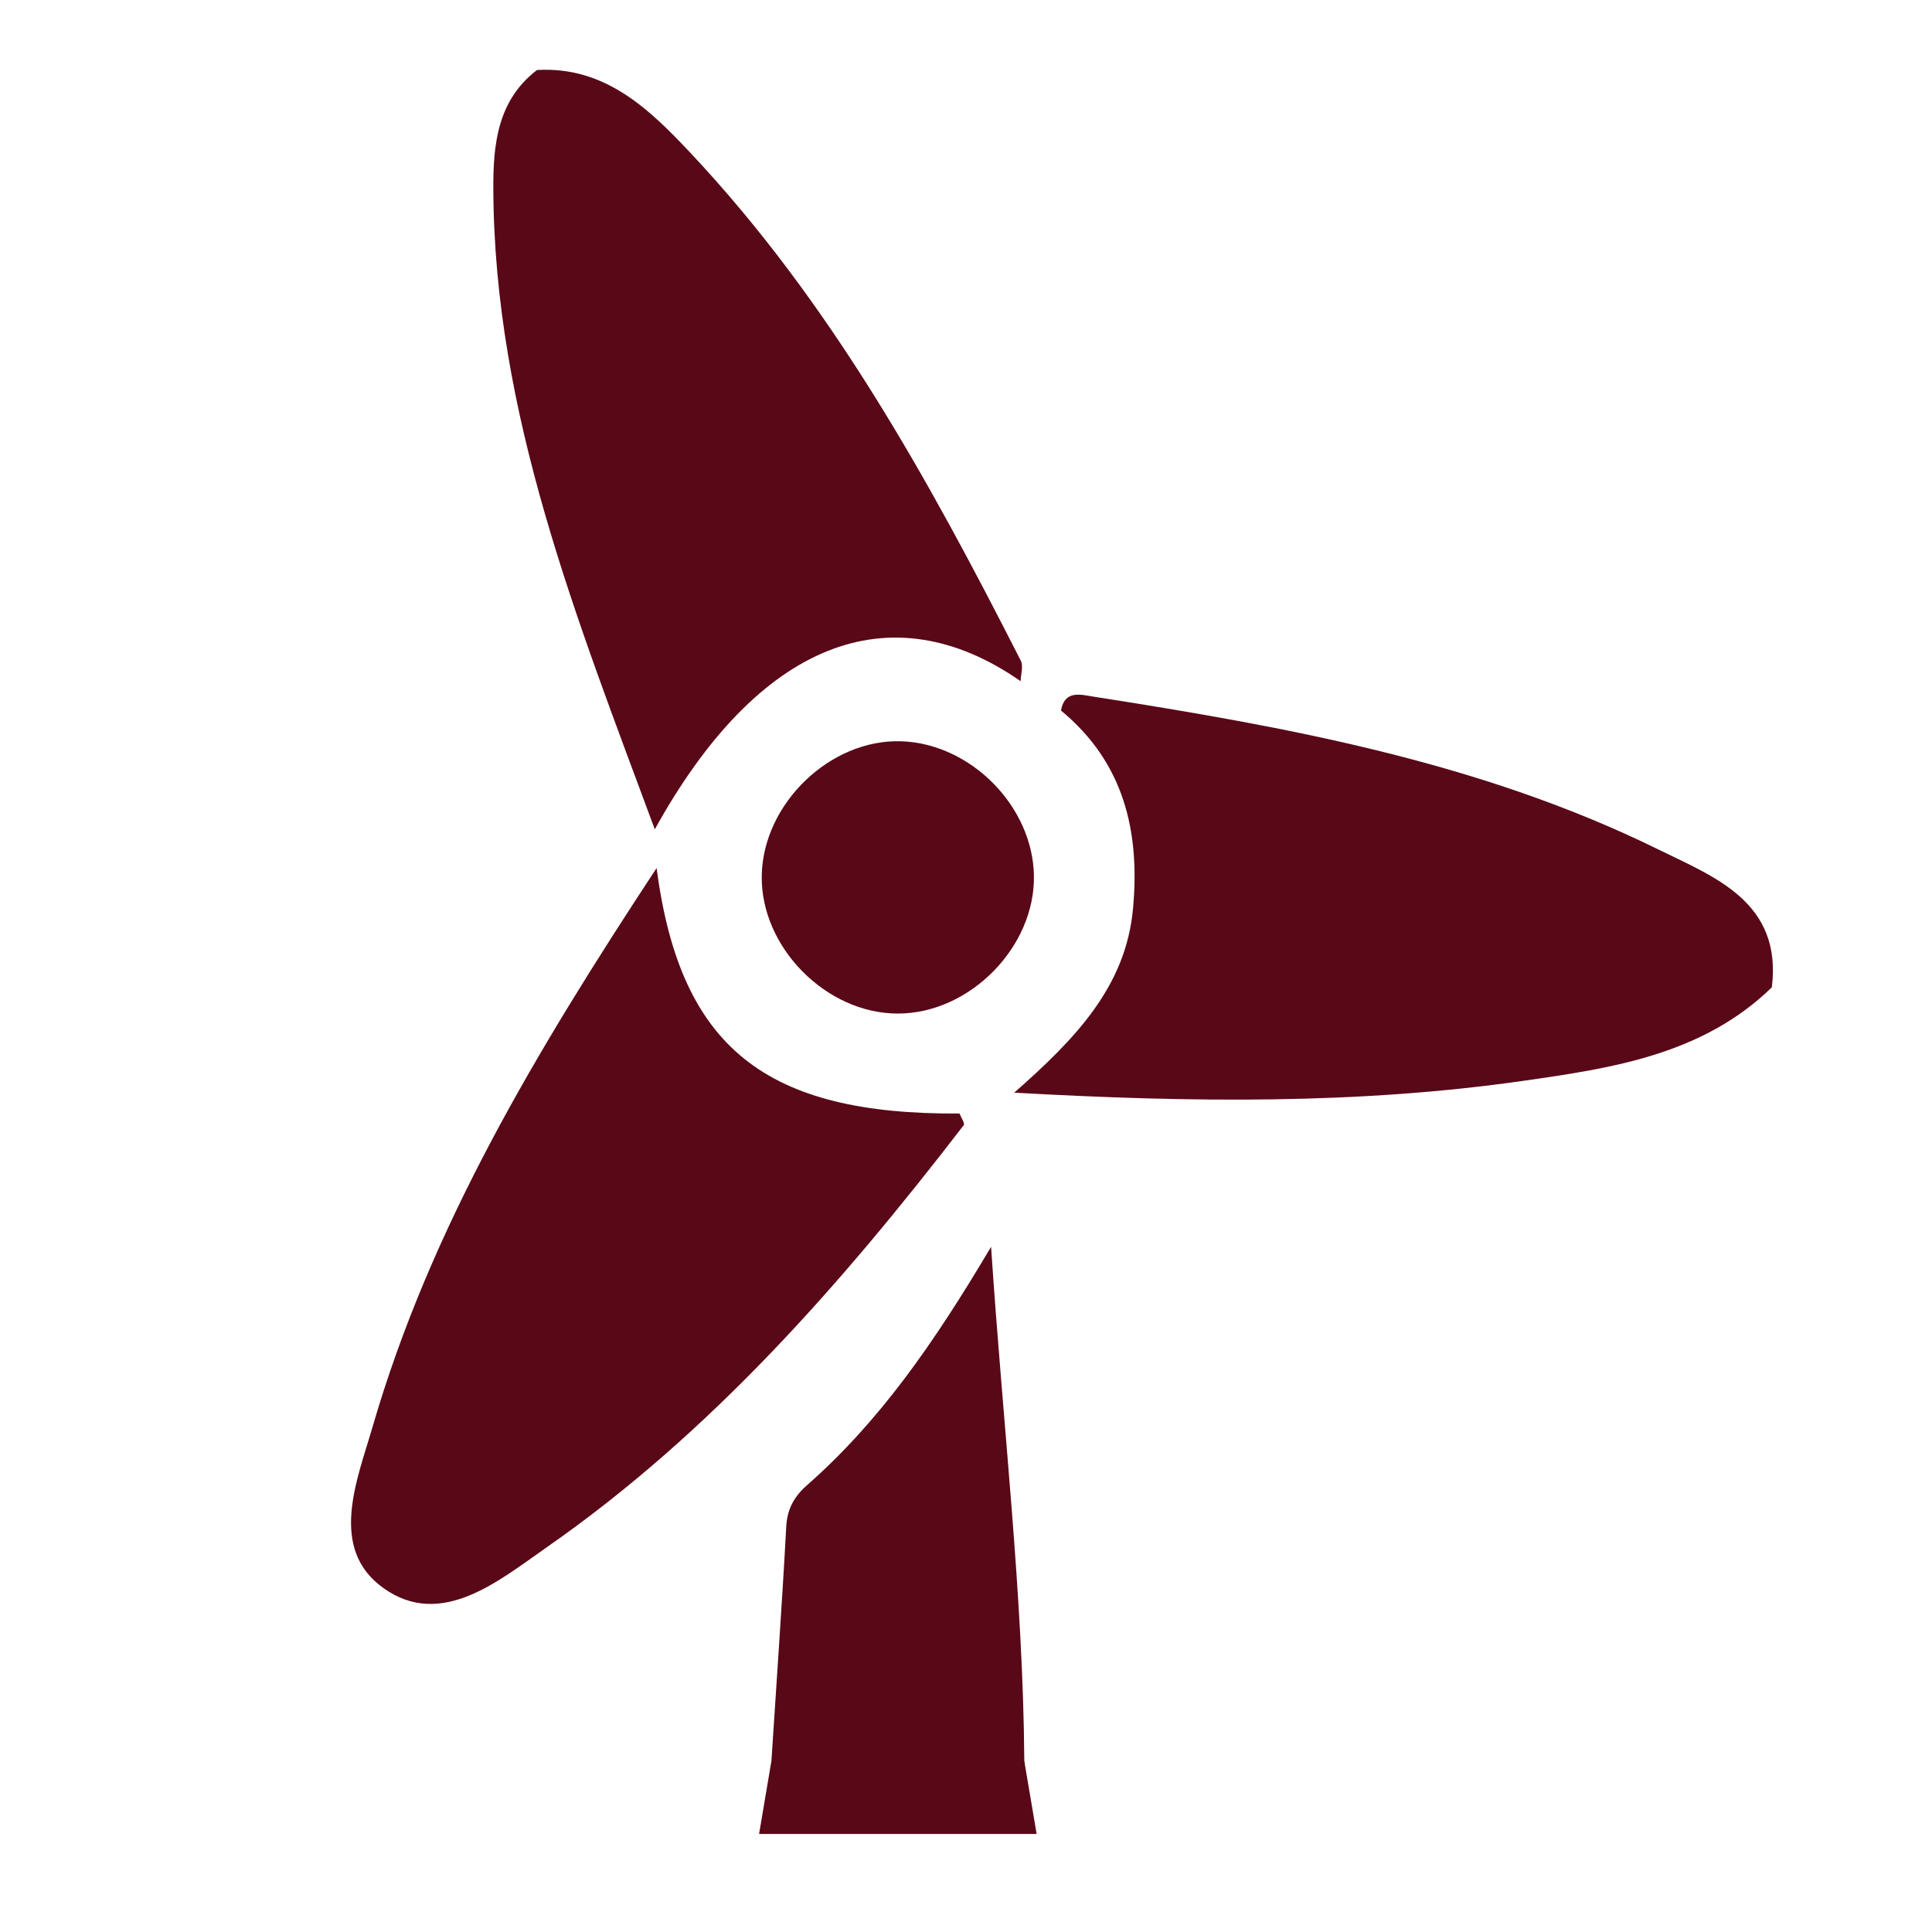<?xml version="1.0" encoding="utf-8"?>
<!-- Generator: Adobe Illustrator 16.0.0, SVG Export Plug-In . SVG Version: 6.00 Build 0)  -->
<!DOCTYPE svg PUBLIC "-//W3C//DTD SVG 1.1//EN" "http://www.w3.org/Graphics/SVG/1.1/DTD/svg11.dtd">
<svg version="1.1" id="Calque_1" xmlns="http://www.w3.org/2000/svg" xmlns:xlink="http://www.w3.org/1999/xlink" x="0px" y="0px"
	 width="50px" height="50px" viewBox="0 0 50 50" enable-background="new 0 0 50 50" xml:space="preserve">
<g>
	<path fill-rule="evenodd" clip-rule="evenodd" fill="#590817" d="M26.509,45.58c0.107,0.628,0.214,1.256,0.319,1.882
		c-2.394,0-4.789,0-7.183,0c0.105-0.626,0.212-1.254,0.318-1.882C21.628,47.037,24.847,47.037,26.509,45.58z"/>
	<path fill-rule="evenodd" clip-rule="evenodd" fill="#590817" d="M27.458,18.388c0.096-0.54,0.517-0.409,0.836-0.36
		c5.022,0.786,10.023,1.693,14.632,3.96c1.436,0.706,3.203,1.355,2.929,3.564c-1.787,1.741-4.131,2.091-6.425,2.419
		c-4.272,0.611-8.574,0.566-13.182,0.307c1.586-1.395,2.886-2.745,3.073-4.75C29.509,21.518,29.088,19.734,27.458,18.388z"/>
	<path fill-rule="evenodd" clip-rule="evenodd" fill="#590817" d="M13.897,1.812c1.756-0.104,2.906,1.012,3.959,2.131
		c3.638,3.866,6.177,8.465,8.562,13.156c0.071,0.139,0,0.351-0.004,0.53c-3.376-2.349-6.793-1.01-9.468,3.834
		c-2.02-5.458-4.158-10.747-4.179-16.584C12.763,3.724,12.877,2.596,13.897,1.812z"/>
	<path fill-rule="evenodd" clip-rule="evenodd" fill="#590817" d="M16.993,22.465c0.611,4.68,2.85,6.385,7.839,6.353
		c0.041,0.104,0.145,0.257,0.109,0.302c-3.146,4.086-6.531,7.954-10.792,10.924c-1.237,0.863-2.727,2.12-4.218,1.061
		c-1.446-1.025-0.686-2.809-0.287-4.184C11.14,31.778,13.853,27.237,16.993,22.465z"/>
	<path fill-rule="evenodd" clip-rule="evenodd" fill="#590817" d="M26.509,45.58c0.064,1.068-0.291,1.643-1.509,1.543
		c-1.17-0.093-2.357-0.093-3.528,0c-1.213,0.097-1.576-0.471-1.508-1.543c0.13-2.025,0.275-4.05,0.384-6.076
		c0.026-0.462,0.215-0.786,0.544-1.073c1.858-1.636,3.26-3.637,4.757-6.164C25.963,36.991,26.477,41.265,26.509,45.58z"/>
	<path fill-rule="evenodd" clip-rule="evenodd" fill="#590817" d="M23.24,26.231c-1.855,0.004-3.554-1.714-3.526-3.563
		c0.027-1.864,1.767-3.543,3.606-3.484c1.801,0.057,3.406,1.68,3.438,3.475C26.791,24.509,25.097,26.229,23.24,26.231z"/>
</g>
</svg>
